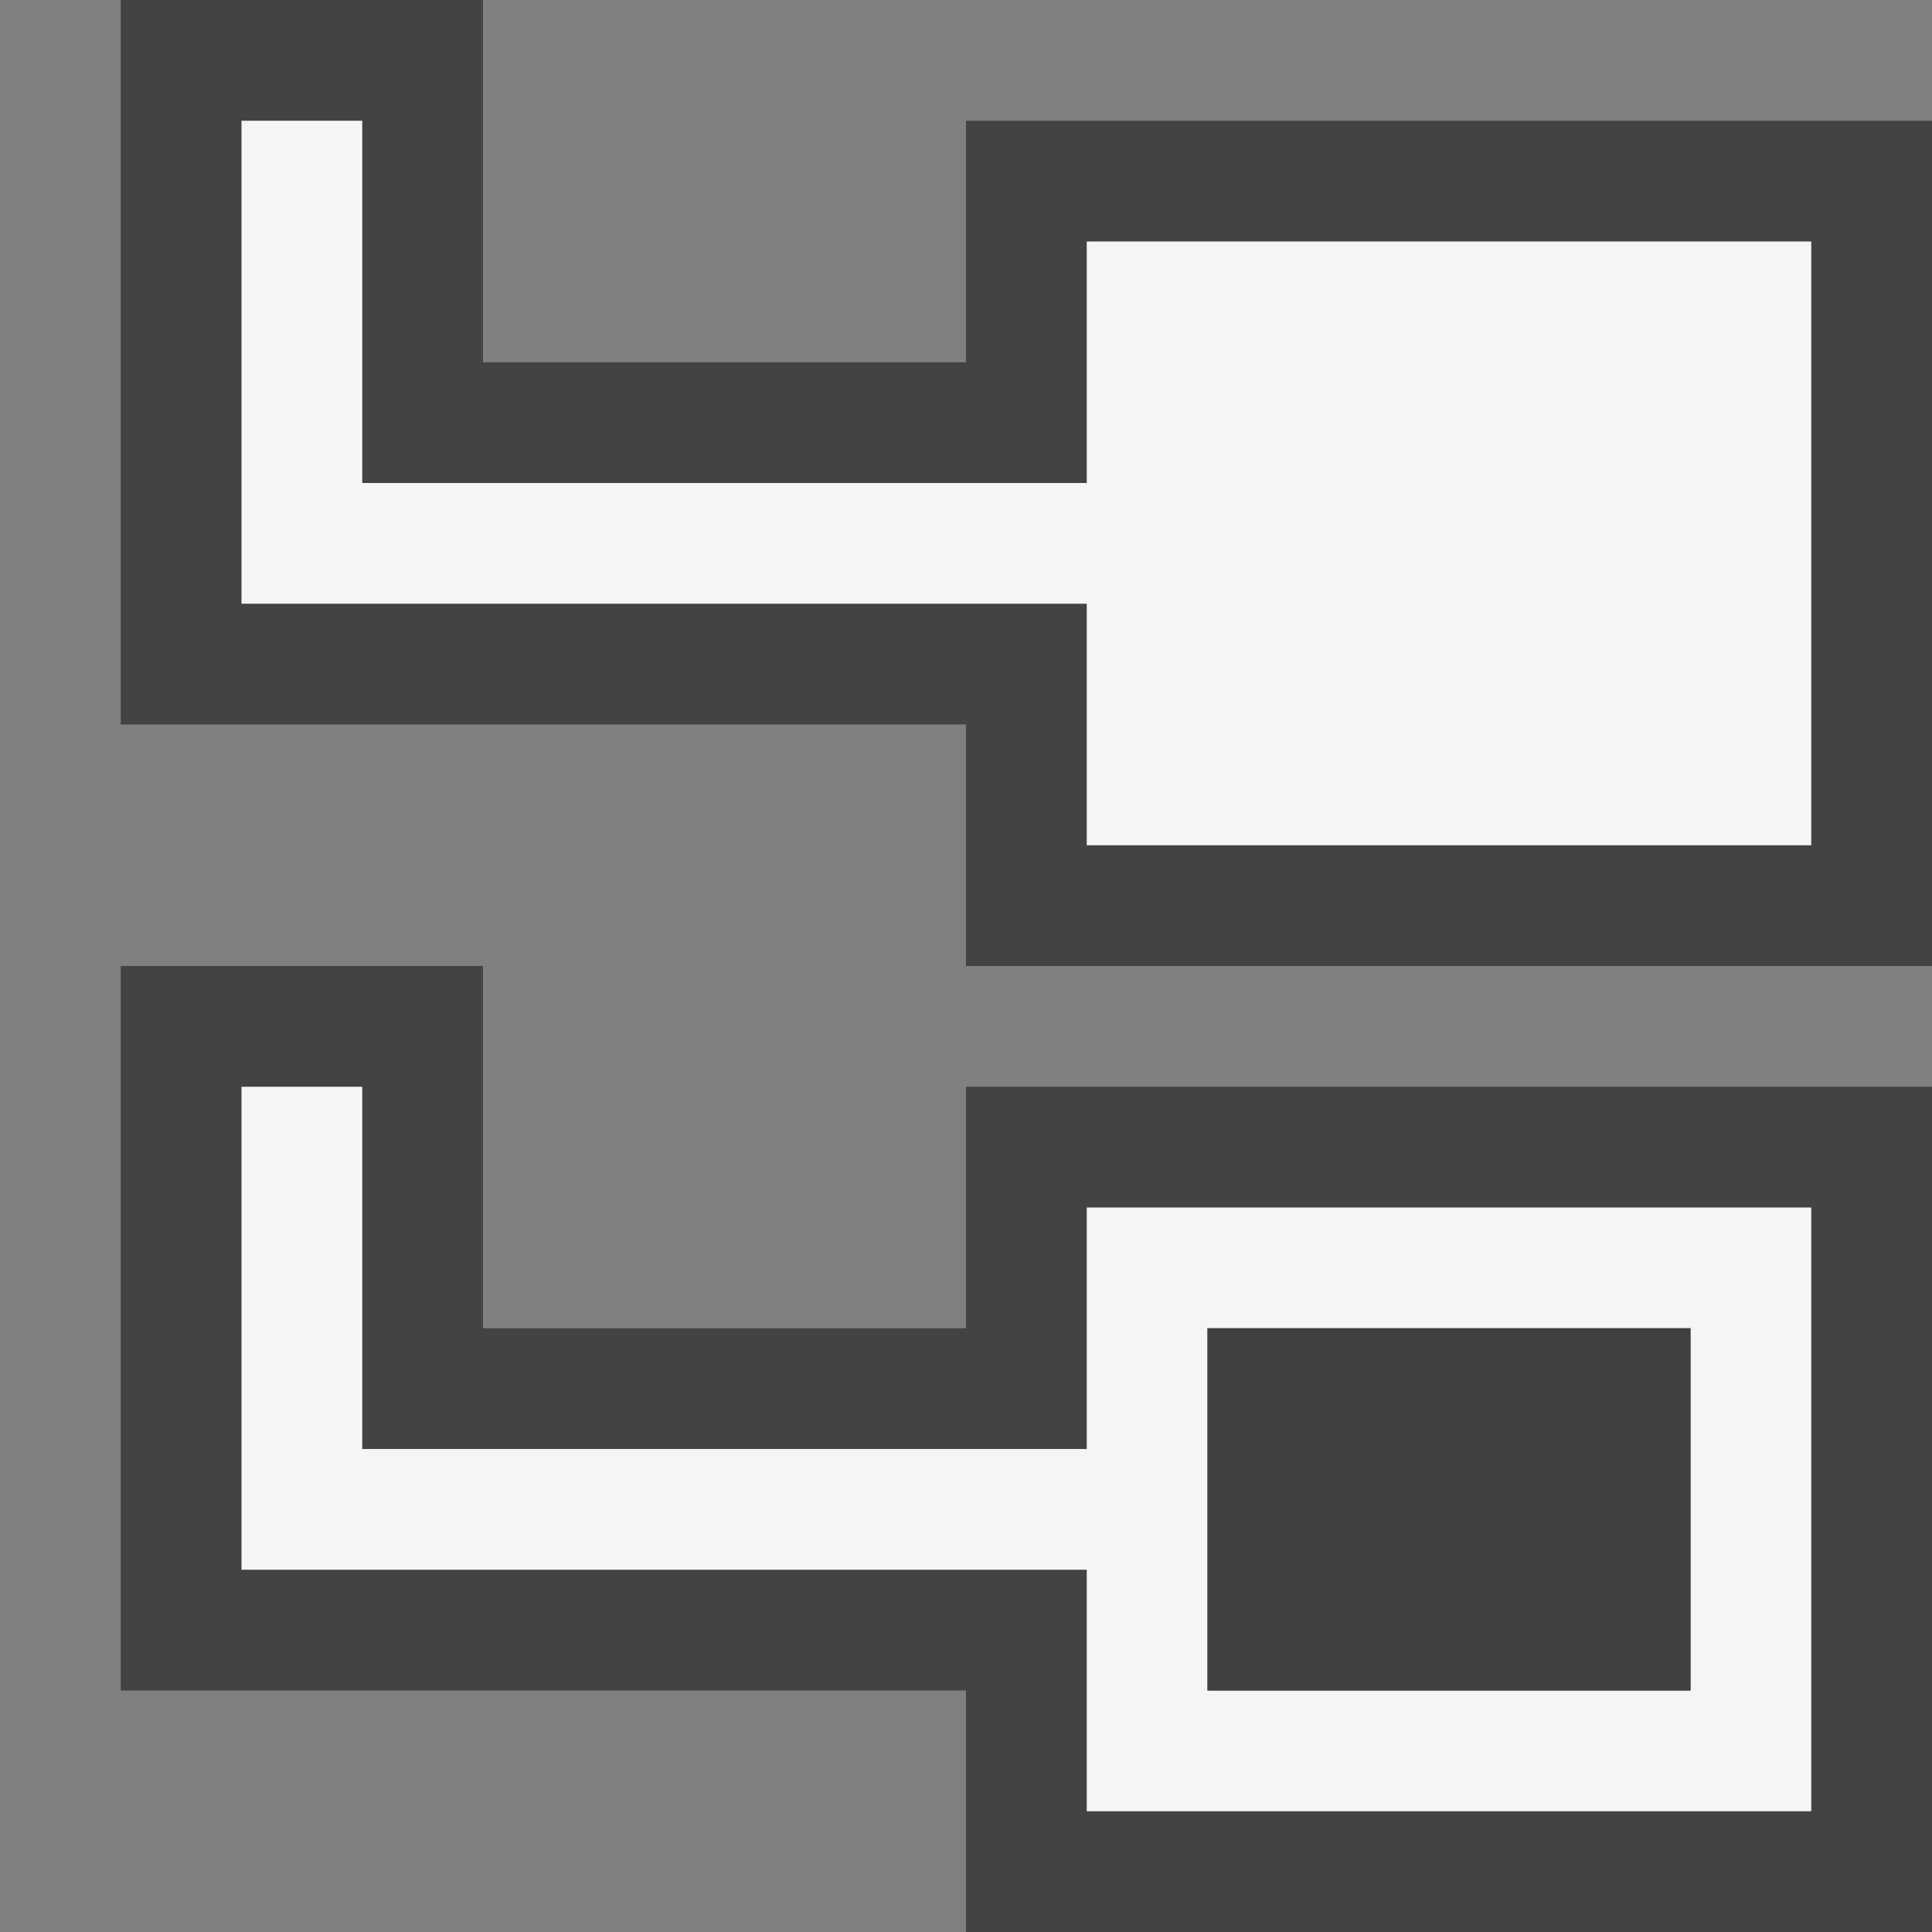 <svg xmlns="http://www.w3.org/2000/svg" width="16" height="16"><rect width="100%" height="100%" fill="#808080" stroke="none"/><style type="text/css">.icon-canvas-transparent{opacity:0;fill:#434343;} .icon-vs-out{fill:#434343;} .icon-vs-bg{fill:#f5f5f5;} .icon-vs-fg{fill:#403F41;}</style><path class="icon-canvas-transparent" d="M16 16h-16v-16h16v16z" id="canvas"/><path class="icon-vs-out" d="M16 1v7h-8v-2h-7v-6h3v3h4v-2h8zm-8 10h-4v-3h-3v6h7v2h8v-7h-8v2z" id="outline"/><path class="icon-vs-bg" d="M15 2v5h-6v-2h-7v-4h1v3h6v-2h6zm-6 8h6v5h-6v-2h-7v-4h1v3h6v-2zm1 4h4v-3h-4v3z" id="iconBg"/><path class="icon-vs-fg" d="M10 11h4v3h-4v-3z" id="iconFg"/></svg>